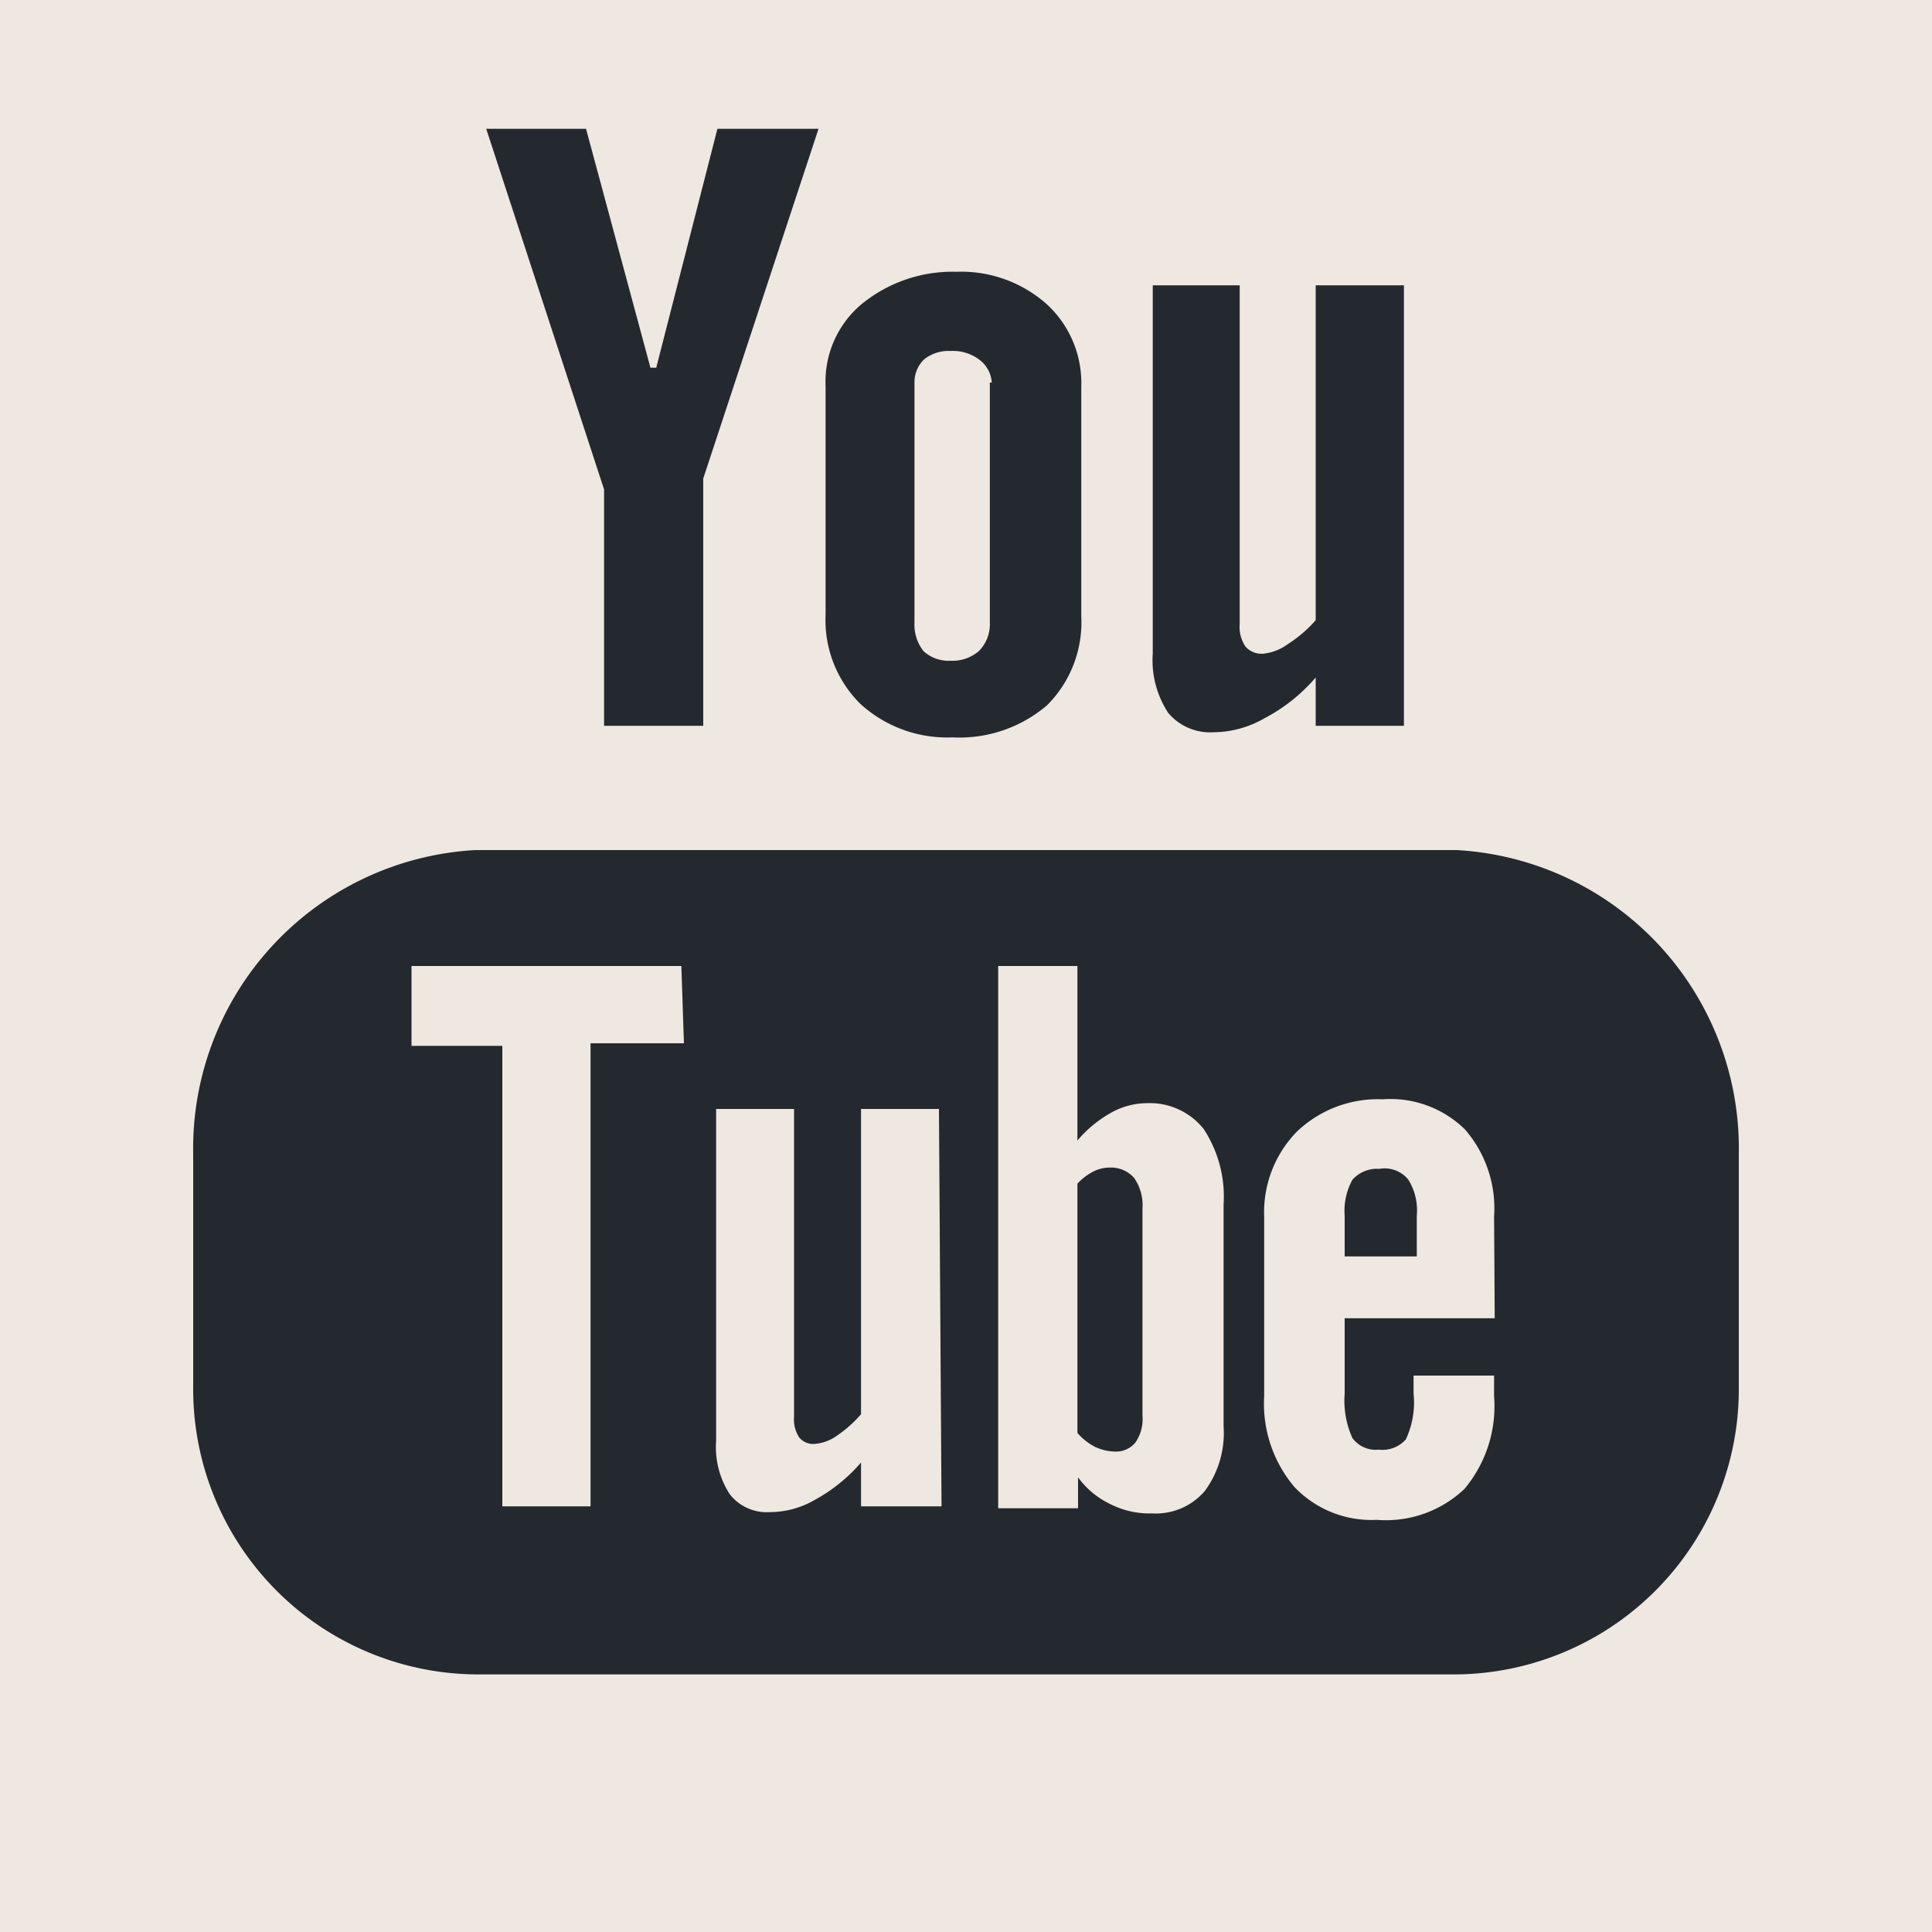 <svg xmlns="http://www.w3.org/2000/svg" viewBox="0 0 30 30"><defs><style>.cls-1{fill:#eee8e1;}.cls-2{fill:#24292f;}</style></defs><g id="图层_2" data-name="图层 2"><g id="图层_3" data-name="图层 3"><rect class="cls-1" width="30" height="30"/></g><g id="Icons"><path class="cls-2" d="M21.42,18.15a.51.51,0,0,0-.42.17,1,1,0,0,0-.12.56v.63H22v-.63a.91.91,0,0,0-.13-.56A.47.47,0,0,0,21.42,18.15Z"/><path class="cls-2" d="M17.23,18.13a.57.57,0,0,0-.25.06.87.87,0,0,0-.25.19v3.87a.9.9,0,0,0,.28.22.78.78,0,0,0,.3.07.39.39,0,0,0,.32-.14.64.64,0,0,0,.11-.42V18.77a.74.74,0,0,0-.13-.48A.48.48,0,0,0,17.23,18.13Z"/><path class="cls-2" d="M22.62,13.2H7.38A4.64,4.64,0,0,0,3,17.92v3.6A4.43,4.43,0,0,0,7.38,26H22.62A4.43,4.43,0,0,0,27,21.52v-3.6A4.64,4.64,0,0,0,22.62,13.2Zm-12,3H9.17v7.19H7.8V16.24H6.39V15h4.19Zm4,7.19H13.37v-.68a2.58,2.58,0,0,1-.7.57,1.4,1.4,0,0,1-.71.2.73.73,0,0,1-.63-.28,1.35,1.35,0,0,1-.21-.83V17.22h1.21V22a.51.51,0,0,0,.08.32.28.28,0,0,0,.25.1.69.69,0,0,0,.34-.13,1.91,1.91,0,0,0,.37-.33V17.22h1.21ZM19,22.15a1.52,1.52,0,0,1-.29,1,1,1,0,0,1-.82.35,1.34,1.34,0,0,1-.64-.14,1.32,1.32,0,0,1-.51-.42v.48H15.5V15h1.23v2.71a1.89,1.89,0,0,1,.52-.43,1.15,1.15,0,0,1,.56-.15,1.07,1.07,0,0,1,.88.4A1.91,1.91,0,0,1,19,18.7Zm4.21-1.68H20.88v1.17a1.41,1.41,0,0,0,.12.69.45.45,0,0,0,.41.18.48.48,0,0,0,.42-.16,1.35,1.35,0,0,0,.12-.71v-.28H23.2v.32a2,2,0,0,1-.46,1.44,1.77,1.77,0,0,1-1.36.48,1.65,1.65,0,0,1-1.28-.51,2,2,0,0,1-.47-1.41V18.89a1.79,1.79,0,0,1,.51-1.32,1.82,1.82,0,0,1,1.33-.5,1.65,1.65,0,0,1,1.28.47,1.87,1.87,0,0,1,.45,1.35Z"/><polygon class="cls-2" points="7.55 2 9.38 7.6 9.38 11.27 10.92 11.27 10.92 7.43 12.71 2 11.14 2 10.19 5.71 10.1 5.71 9.1 2 7.55 2"/><path class="cls-2" d="M13.37,4.73A1.57,1.57,0,0,0,12.82,6V9.54a1.83,1.83,0,0,0,.54,1.39,2,2,0,0,0,1.43.52,2.09,2.09,0,0,0,1.47-.5,1.82,1.82,0,0,0,.53-1.38V6a1.66,1.66,0,0,0-.54-1.28,2,2,0,0,0-1.4-.5A2.23,2.23,0,0,0,13.37,4.73Zm2,1.21V9.67a.59.59,0,0,1-.17.44.63.63,0,0,1-.44.15.57.57,0,0,1-.42-.15.66.66,0,0,1-.14-.44V5.94a.49.49,0,0,1,.15-.36.61.61,0,0,1,.41-.13.68.68,0,0,1,.44.13A.48.48,0,0,1,15.4,5.94Z"/><path class="cls-2" d="M21.8,11.27V4.43H20.43v5.2A2,2,0,0,1,20,10a.78.78,0,0,1-.38.15.33.33,0,0,1-.28-.11.54.54,0,0,1-.09-.35V4.43H17.9v5.72a1.49,1.49,0,0,0,.24.92.85.85,0,0,0,.71.3,1.6,1.6,0,0,0,.79-.22,2.67,2.67,0,0,0,.79-.63v.75Z"/></g></g></svg>
